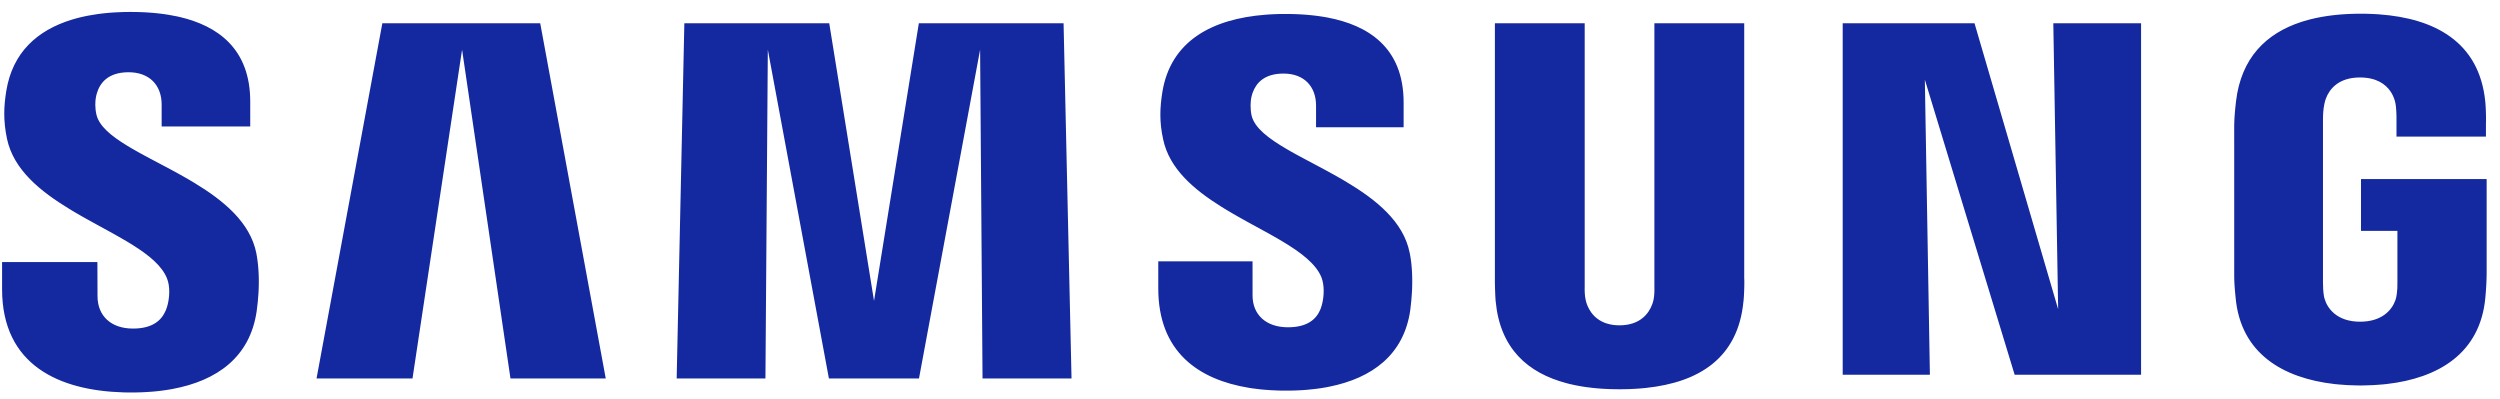 <svg width="138" height="22" viewBox="0 0 138 22" fill="none" xmlns="http://www.w3.org/2000/svg">
<path d="M130.327 9.886V12.745H132.337V15.582C132.342 15.8 132.333 16.032 132.303 16.231L132.286 16.328C132.282 16.35 132.279 16.372 132.274 16.395L132.257 16.465C132.254 16.476 132.251 16.488 132.248 16.5L132.224 16.574C132.043 17.096 131.499 17.758 130.277 17.758C128.975 17.758 128.452 16.998 128.309 16.465L128.292 16.395L128.279 16.328C128.243 16.109 128.228 15.836 128.228 15.582V6.622C128.228 6.34 128.245 6.034 128.296 5.786L128.33 5.634C128.333 5.624 128.336 5.613 128.338 5.602L128.357 5.536C128.361 5.524 128.365 5.513 128.368 5.501L128.393 5.43C128.579 4.935 129.071 4.276 130.266 4.276C131.189 4.276 131.686 4.652 131.951 5.04L131.998 5.113C132.013 5.138 132.027 5.162 132.04 5.186L132.078 5.258L132.11 5.329L132.139 5.397L132.163 5.464L132.184 5.527L132.201 5.587L132.215 5.643L132.226 5.695C132.231 5.721 132.236 5.748 132.24 5.776L132.252 5.864C132.254 5.879 132.255 5.894 132.257 5.91L132.269 6.047L132.277 6.179L132.284 6.359L132.286 6.451V7.539H137.223L137.224 6.862L137.228 6.62L137.227 6.432L137.222 6.213L137.218 6.096L137.21 5.912L137.197 5.724L137.186 5.599C136.852 2.289 134.364 1.015 131.337 0.793L131.134 0.78L130.93 0.77C130.827 0.766 130.725 0.762 130.621 0.76L130.414 0.757C130.379 0.757 130.344 0.757 130.31 0.757L130.101 0.759C130.067 0.759 130.032 0.76 129.998 0.76L129.792 0.766L129.587 0.775L129.384 0.787L129.182 0.801C129.115 0.807 129.049 0.813 128.982 0.82L128.785 0.841C128.752 0.845 128.719 0.849 128.686 0.853L128.491 0.879C128.039 0.944 127.604 1.037 127.191 1.161L127.016 1.216C125.103 1.844 123.713 3.178 123.427 5.599L123.398 5.867L123.377 6.075L123.359 6.293L123.343 6.51C123.334 6.652 123.328 6.786 123.328 6.896L123.329 15.245L123.33 15.349L123.335 15.506L123.339 15.617L123.346 15.735L123.355 15.863L123.366 16.004L123.388 16.246L123.406 16.432C123.684 19.508 126.015 20.877 128.868 21.2L129.068 21.22C129.402 21.252 129.743 21.27 130.088 21.275L130.296 21.277L130.505 21.275C130.852 21.27 131.194 21.252 131.53 21.22L131.73 21.2C134.593 20.877 136.909 19.508 137.191 16.432L137.214 16.161L137.23 15.932L137.246 15.674L137.255 15.453L137.263 15.139V9.886H130.327ZM96.281 1.285H91.322V15.789C91.33 16.042 91.322 16.326 91.278 16.534L91.264 16.597L91.246 16.664C91.239 16.687 91.232 16.711 91.224 16.735L91.198 16.809C91.011 17.307 90.534 17.958 89.394 17.958C88.325 17.958 87.837 17.371 87.633 16.884L87.603 16.809C87.598 16.796 87.594 16.784 87.589 16.771L87.566 16.699L87.547 16.63C87.544 16.619 87.541 16.608 87.538 16.597L87.525 16.534C87.475 16.326 87.469 16.042 87.475 15.789V1.285H82.518V15.339L82.517 15.452L82.519 15.649L82.526 15.94L82.539 16.294L82.549 16.471L82.555 16.566L82.562 16.635C82.805 19.235 84.33 20.589 86.484 21.155L86.668 21.201C87.069 21.297 87.49 21.367 87.928 21.413L88.131 21.433L88.336 21.45L88.544 21.463C88.648 21.469 88.754 21.474 88.859 21.478L89.072 21.483L89.286 21.486C89.322 21.487 89.358 21.487 89.394 21.487L89.61 21.485C89.646 21.485 89.682 21.484 89.717 21.483L89.93 21.478C90.036 21.474 90.142 21.469 90.246 21.463L90.454 21.45L90.66 21.433L90.863 21.413C93.763 21.105 95.939 19.785 96.239 16.635L96.243 16.604L96.251 16.521L96.263 16.357L96.273 16.158L96.279 16.014L96.285 15.793L96.287 15.649L96.287 15.515L96.283 15.393C96.283 15.374 96.282 15.356 96.281 15.339V1.285ZM50.72 1.285L48.246 16.611L45.774 1.285H37.776L37.352 20.891H42.252L42.384 2.741L45.756 20.891H50.728L54.102 2.741L54.236 20.891H59.148L58.709 1.285H50.72ZM21.105 1.285L17.473 20.891H22.77L25.506 2.741L28.178 20.891H33.437L29.82 1.285H21.105ZM113.61 17.07L108.993 1.285H101.717V20.687H106.53L106.251 4.396L111.209 20.687H118.187V1.285H113.343L113.61 17.07ZM69.09 6.387C69.003 6 69.028 5.589 69.073 5.374C69.086 5.317 69.101 5.259 69.118 5.202L69.147 5.116C69.343 4.572 69.8 4.061 70.85 4.061C71.982 4.061 72.646 4.767 72.646 5.827V7.026H77.48V5.659C77.48 2.575 75.462 1.389 73.305 0.973L73.127 0.941L72.949 0.912L72.771 0.886L72.593 0.863L72.416 0.843L72.238 0.826C72.18 0.82 72.121 0.815 72.062 0.811L71.887 0.799L71.713 0.789L71.54 0.782L71.369 0.776L71.2 0.773L70.95 0.771L70.84 0.771L70.622 0.774C70.585 0.775 70.549 0.776 70.513 0.777L70.297 0.785C70.225 0.788 70.154 0.792 70.083 0.796L69.871 0.811C66.923 1.036 64.621 2.248 64.161 5.088C64.025 5.953 63.991 6.721 64.208 7.701C64.549 9.311 65.89 10.457 67.43 11.418L67.668 11.564C67.708 11.588 67.749 11.613 67.789 11.636L68.03 11.779L68.274 11.919L68.518 12.057L68.884 12.261L69.847 12.788L70.081 12.918L70.311 13.047L70.537 13.176L70.757 13.306C71.806 13.93 72.647 14.563 72.949 15.321C73.117 15.77 73.08 16.337 72.999 16.699L72.985 16.758C72.965 16.845 72.94 16.932 72.908 17.017L72.875 17.102C72.652 17.622 72.165 18.066 71.096 18.066C69.876 18.066 69.141 17.365 69.141 16.308L69.14 14.426H63.937V15.921C63.937 19.432 66.164 20.957 68.954 21.41L69.161 21.441C69.3 21.461 69.441 21.478 69.582 21.493L69.795 21.513C70.044 21.535 70.296 21.549 70.55 21.557L70.769 21.562C70.805 21.562 70.842 21.562 70.878 21.563L70.988 21.563C71.061 21.563 71.133 21.563 71.206 21.562L71.422 21.557C71.458 21.556 71.494 21.555 71.53 21.553L71.743 21.544C71.814 21.54 71.885 21.536 71.955 21.531L72.165 21.515C72.304 21.503 72.442 21.489 72.578 21.472L72.781 21.446L72.981 21.416C73.048 21.405 73.114 21.394 73.179 21.383L73.375 21.345C75.736 20.872 77.493 19.59 77.846 17.123C77.894 16.755 77.924 16.415 77.94 16.105L77.949 15.902C77.95 15.869 77.951 15.836 77.952 15.804L77.955 15.614V15.434L77.952 15.262L77.947 15.099L77.939 14.945C77.937 14.92 77.936 14.895 77.934 14.871L77.923 14.731L77.911 14.6L77.898 14.478L77.876 14.312L77.854 14.168L77.825 14.009L77.811 13.944C77.471 12.237 75.976 11.031 74.315 10.038L74.077 9.898L73.837 9.76L73.596 9.625L73.235 9.427L72.755 9.169L71.937 8.734L71.6 8.552C71.564 8.532 71.527 8.512 71.49 8.492L71.275 8.372L71.066 8.252C70.035 7.654 69.257 7.068 69.09 6.387ZM5.326 6.339C5.237 5.969 5.251 5.579 5.297 5.352L5.316 5.267L5.337 5.183C5.5 4.595 5.947 3.988 7.101 3.988C8.247 3.988 8.923 4.701 8.923 5.769V6.982H13.813V5.605C13.813 2.662 11.982 1.426 9.937 0.942L9.758 0.902C9.609 0.87 9.459 0.842 9.309 0.818L9.129 0.79L8.948 0.765L8.768 0.743L8.588 0.724C8.529 0.718 8.469 0.713 8.409 0.708L8.231 0.694L8.055 0.683L7.879 0.674L7.705 0.668L7.533 0.663L7.279 0.66H7.196C7.122 0.66 7.049 0.66 6.976 0.661L6.759 0.666C6.615 0.67 6.472 0.677 6.33 0.685L6.119 0.699C6.084 0.702 6.049 0.705 6.014 0.708L5.806 0.727C5.737 0.734 5.668 0.742 5.6 0.75L5.397 0.776C5.228 0.799 5.063 0.826 4.9 0.857L4.705 0.896L4.514 0.938L4.325 0.984C4.263 1 4.201 1.017 4.14 1.034L3.958 1.087C2.06 1.671 0.692 2.894 0.347 5.018C0.204 5.896 0.18 6.67 0.386 7.66C0.748 9.372 2.227 10.565 3.881 11.566L4.125 11.712C4.165 11.736 4.206 11.759 4.247 11.783L4.493 11.925L4.863 12.133L5.356 12.405L6.082 12.803L6.435 13L6.778 13.196L7.001 13.326C7.037 13.348 7.074 13.37 7.11 13.392L7.323 13.523C8.231 14.091 8.942 14.677 9.217 15.364C9.397 15.811 9.354 16.378 9.27 16.752L9.255 16.812C9.234 16.898 9.208 16.984 9.176 17.069L9.142 17.153C8.914 17.682 8.424 18.137 7.34 18.137C6.115 18.137 5.383 17.423 5.383 16.351L5.376 14.465H0.115V15.964C0.115 20.172 3.288 21.555 6.801 21.659L7.021 21.664L7.242 21.666L7.46 21.664C7.569 21.663 7.677 21.66 7.785 21.656L7.999 21.646C8.105 21.641 8.211 21.634 8.316 21.626L8.524 21.609L8.731 21.588C8.8 21.58 8.868 21.572 8.935 21.563L9.137 21.535C9.204 21.526 9.271 21.515 9.337 21.504L9.534 21.469C11.979 21.011 13.801 19.714 14.168 17.177C14.219 16.815 14.25 16.48 14.268 16.172L14.278 15.972L14.284 15.779C14.285 15.717 14.286 15.655 14.286 15.595L14.286 15.42L14.282 15.253L14.276 15.095L14.268 14.945L14.258 14.804L14.247 14.672L14.228 14.491L14.207 14.329L14.179 14.146L14.148 13.968C13.808 12.281 12.358 11.08 10.727 10.093L10.487 9.95C10.447 9.927 10.406 9.903 10.366 9.88L10.123 9.741L9.88 9.605L9.636 9.471L9.392 9.339L8.317 8.769L7.974 8.585L7.75 8.463L7.533 8.342L7.321 8.221C7.287 8.201 7.252 8.181 7.218 8.161L7.017 8.041C6.129 7.5 5.477 6.959 5.326 6.339Z" fill="#1428A0"/>
</svg>
